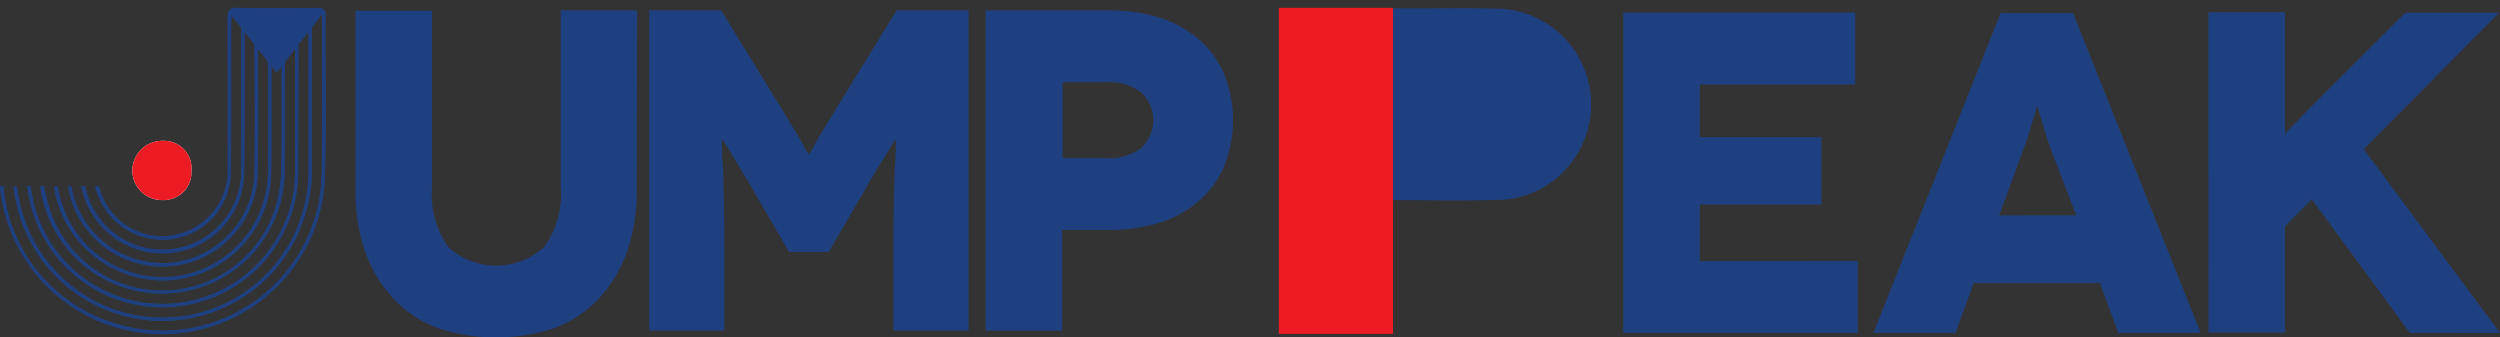 <svg xmlns="http://www.w3.org/2000/svg" width="151.667" height="20.474"><rect width="100%" height="100%" fill="#333333" stroke="none"/><defs><style>.a{fill:#1f4080}.c{fill:#ed1c24}</style></defs><path class="a" d="M19.749.991c0-.376-.116-.515-.506-.51-1.611.018-3.224.028-4.835-.006-.512-.011-.6.177-.6.637.018 3.071.017 6.143.011 9.214a3.974 3.974 0 01-3.16 3.915 3.93 3.93 0 01-4.564-2.631 7.39 7.39 0 01-.1-.32h-.224a4.212 4.212 0 004.261 3.252A4.137 4.137 0 0014 10.402c.042-2.98.017-5.959.024-8.939 0-.2.027-.408.045-.651a.877.877 0 01.565.931c-.007 2.87.011 5.738 0 8.608a4.782 4.782 0 01-9.327 1.5 6.238 6.238 0 01-.149-.556h-.224a5.04 5.04 0 005.07 4.074 4.948 4.948 0 004.805-4.858c.046-2.721.018-5.444.025-8.166 0-.207.02-.414.029-.621l.216-.059a2.4 2.4 0 01.351.818c.025 2.7.053 5.407 0 8.11a5.591 5.591 0 01-11.1.7h-.206c0 .024.007.048.013.072a5.79 5.79 0 0011.494-.862c.055-2.445.02-4.892.028-7.338 0-.2.032-.4.051-.6.08-.013.161-.025.241-.039a3.487 3.487 0 01.3.956q.042 3.447.008 6.9a6.555 6.555 0 01-.241 1.739 6.4 6.4 0 01-12.358-.09 9.061 9.061 0 01-.165-.734h-.2a5.77 5.77 0 00.1.622 6.691 6.691 0 007 5.074 6.6 6.6 0 006.053-6.443c.035-2.17.015-4.34.02-6.51v-.589h.616v.627c0 2.024.029 4.047-.014 6.069a9.542 9.542 0 01-.324 2.332 7.2 7.2 0 01-13.712.289 13.339 13.339 0 01-.366-1.472h-.222a7.439 7.439 0 0014.818-.752c.045-2.316.025-4.634.021-6.952a1.073 1.073 0 01.613-1.094v7.486a10.563 10.563 0 01-.058 1.431 8.048 8.048 0 01-15.791.924 24.236 24.236 0 01-.2-1.042h-.2a10.989 10.989 0 00.23 1.212 8.243 8.243 0 0016.21-1.988c0-2.612.013-5.224.008-7.835a.977.977 0 01.564-1.007 3.68 3.68 0 01.053.4c0 2.814.018 5.629 0 8.442a8.441 8.441 0 01-.226 1.856 8.856 8.856 0 01-17.267.018 12.233 12.233 0 01-.2-1.1H.827c.014.127.028.253.046.38a9.062 9.062 0 0017.055 2.828 9.868 9.868 0 001-4.636c-.024-2.685 0-5.371-.01-8.056a1.015 1.015 0 01.617-1.029v.652c0 2.907.01 5.813-.007 8.718a12.078 12.078 0 01-.161 1.974 9.661 9.661 0 01-12.655 7.406 9.513 9.513 0 01-6.506-8.237h-.211a9.361 9.361 0 00.147 1.01 9.883 9.883 0 0019.568-1.488c.08-3.271.02-6.547.034-9.821"/><path d="M11.611 10.38a1.665 1.665 0 00-1.718-1.836 1.814 1.814 0 00-1.863 1.75 1.793 1.793 0 001.828 1.843 1.678 1.678 0 001.753-1.757" fill="#fff"/><path class="a" d="M19.749.991c0-.376-.116-.515-.506-.51-1.611.018-3.224.028-4.835-.006-.512-.011-.6.177-.6.637.018 3.071.017 6.143.011 9.214a3.974 3.974 0 01-3.16 3.915 3.93 3.93 0 01-4.564-2.631 7.39 7.39 0 01-.1-.32h-.224a4.212 4.212 0 004.261 3.252A4.137 4.137 0 0014 10.402c.042-2.98.017-5.959.024-8.939 0-.2.027-.408.045-.651a.877.877 0 01.565.931c-.007 2.87.011 5.738 0 8.608a4.782 4.782 0 01-9.327 1.5 6.238 6.238 0 01-.149-.556h-.224a5.04 5.04 0 005.07 4.074 4.948 4.948 0 004.805-4.858c.046-2.721.018-5.444.025-8.166 0-.207.02-.414.029-.621l.216-.059a2.4 2.4 0 01.351.818c.025 2.7.053 5.407 0 8.11a5.591 5.591 0 01-11.1.7h-.206c0 .024.007.048.013.072a5.79 5.79 0 0011.494-.862c.055-2.445.02-4.892.028-7.338 0-.2.032-.4.051-.6.08-.013.161-.025.241-.039a3.487 3.487 0 01.3.956q.042 3.447.008 6.9a6.555 6.555 0 01-.241 1.739 6.4 6.4 0 01-12.358-.09 9.061 9.061 0 01-.165-.734h-.2a5.77 5.77 0 00.1.622 6.691 6.691 0 007 5.074 6.6 6.6 0 006.053-6.443c.035-2.17.015-4.34.02-6.51v-.589h.616v.627c0 2.024.029 4.047-.014 6.069a9.542 9.542 0 01-.324 2.332 7.2 7.2 0 01-13.712.289 13.339 13.339 0 01-.366-1.472h-.222a7.439 7.439 0 0014.818-.752c.045-2.316.025-4.634.021-6.952a1.073 1.073 0 01.613-1.094v7.486a10.563 10.563 0 01-.058 1.431 8.048 8.048 0 01-15.791.924 24.236 24.236 0 01-.2-1.042h-.2a10.989 10.989 0 00.23 1.212 8.243 8.243 0 0016.21-1.988c0-2.612.013-5.224.008-7.835a.977.977 0 01.564-1.007 3.68 3.68 0 01.053.4c0 2.814.018 5.629 0 8.442a8.441 8.441 0 01-.226 1.856 8.856 8.856 0 01-17.267.018 12.233 12.233 0 01-.2-1.1H.827c.014.127.028.253.046.38a9.062 9.062 0 0017.055 2.828 9.868 9.868 0 001-4.636c-.024-2.685 0-5.371-.01-8.056a1.015 1.015 0 01.617-1.029v.652c0 2.907.01 5.813-.007 8.718a12.078 12.078 0 01-.161 1.974 9.661 9.661 0 01-12.655 7.406 9.513 9.513 0 01-6.506-8.237h-.211a9.361 9.361 0 00.147 1.01 9.883 9.883 0 0019.568-1.488c.08-3.271.02-6.547.034-9.821"/><path class="c jump" d="M11.611 10.38a1.678 1.678 0 01-1.753 1.757 1.793 1.793 0 01-1.828-1.843 1.814 1.814 0 011.863-1.75 1.665 1.665 0 011.718 1.836"/><path class="a" d="M13.86.701l2.919 3.715 2.9-3.715"/><path d="M88.248 12.158h0c-.865 0-1.727-.007-2.574-.014l-1.122-.008a.671.671 0 01-.567-.4.622.622 0 01-.02-.152.369.369 0 01.077-.233.343.343 0 01.054-.056h0-.03l-.037-.116a.741.741 0 01-.013-.556.421.421 0 01.034-.055.4.4 0 01.036-.041l.018-.029h-.026l-.039-.116a.785.785 0 01-.016-.606.382.382 0 01.029-.046.443.443 0 01.22-.155 1.561 1.561 0 01-.145-.144 1.365 1.365 0 00-.1-.11l-.167-.139h0l.173-.126h.005c.033-.026.07-.06.108-.1s.067-.062.1-.092h-.157l-.04-.112a.976.976 0 01-.074-.489.383.383 0 01.094-.2.4.4 0 01.084-.073.356.356 0 01-.059-.045.492.492 0 01-.134-.378v-.015a.49.49 0 01.131-.362.408.408 0 01.035-.03l-.084-.021-.026-.093a.649.649 0 01.037-.593.4.4 0 01.107-.1.421.421 0 01-.067-.055.488.488 0 01-.133-.376.514.514 0 01.114-.353l-.035-.111a.735.735 0 01.021-.648l.007-.012.01-.012h0l.016-.018h-.024l-.036-.131a.761.761 0 01.027-.657.411.411 0 01.059-.062h.005a.469.469 0 01.154-.09.594.594 0 01-.291-.32.421.421 0 01.053-.374.349.349 0 01.044-.046l-.031-.081a1.031 1.031 0 01-.085-.47.414.414 0 01.07-.188.409.409 0 01.109-.106.357.357 0 01-.054-.045.5.5 0 01-.133-.4.548.548 0 01.1-.332l-.03-.118a1.308 1.308 0 01-.058-.35.5.5 0 01.088-.3.625.625 0 01.522-.194h2.324C88.251.498 89.641.49 91.009.53a5.808 5.808 0 013.9 9.823 5.61 5.61 0 01-3.937 1.774c-.9.024-1.814.031-2.719.031z" stroke="transparent" stroke-miterlimit="10" fill="#1f4080"/><path class="c" d="M77.58.474h6.93v19.78h-6.93z"/><path class="a" d="M38.652.628l-.028 10.853a10.964 10.964 0 01-.607 3.858 8.153 8.153 0 01-1.742 2.83 7.039 7.039 0 01-2.682 1.749 11.3 11.3 0 01-6.994 0 7.034 7.034 0 01-2.68-1.749 8.113 8.113 0 01-1.742-2.83 11.126 11.126 0 01-.609-3.887V.652h4.644v10.685a5.471 5.471 0 001 3.664 4.307 4.307 0 005.805-.028 5.469 5.469 0 001-3.663V.628zm20.108 0v19.43h-4.558V15.34q0-3.456.083-5.163a16.026 16.026 0 00.055-1.722h-.028l-.248.417c-.166.277-.359.583-.581.944s-.415.694-.609 1a3.988 3.988 0 00-.331.583l-2.266 3.886h-2.405l-2.266-3.886a4.059 4.059 0 00-.332-.583c-.194-.306-.387-.638-.609-1s-.414-.666-.579-.944l-.25-.417h-.034a15.839 15.839 0 00.056 1.694q.082 1.707.083 5.163v4.746H39.38V.628h4.367l3.621 5.885c.359.583.637 1.055.857 1.415s.387.638.5.86a4.288 4.288 0 00.248.444l.084.111h.027l.083-.111a3.974 3.974 0 00.25-.444c.111-.223.276-.5.5-.86s.5-.832.857-1.415L54.397.628zm8.36 8.967h-.027a3.239 3.239 0 002.128-.611 2.292 2.292 0 000-3.387 3.159 3.159 0 00-2.1-.61h-2.654v4.608zm.056-8.967h-.028a10.456 10.456 0 013.208.444 6.772 6.772 0 012.4 1.332 5.774 5.774 0 011.52 2.111 7.587 7.587 0 010 5.552 5.781 5.781 0 01-1.52 2.11 6.751 6.751 0 01-2.4 1.332 10.23 10.23 0 01-3.18.444H64.44v6.106h-4.645V.629zm45.534 15.211v4.359H98.477V.766h14.072V5.12h-9.426v3.2h7.38v4.081h-7.38v3.442zm13.248-2.776l-1.438-3.748q-.166-.416-.332-.917c-.109-.332-.192-.638-.276-.915s-.165-.528-.22-.722l-.084-.3h-.027l-.083.277c-.056.194-.139.444-.222.721s-.166.583-.276.917-.222.638-.332.915l-1.382 3.776zm1.438 4.108h-7.658l-1.107 3.025h-4.975l7.712-19.4h4.4l7.741 19.4h-5zm18.801 3.025l-5.944-8.1-1.631 1.636v6.44h-4.644V.742h4.644v7.327h.028l.137-.138.415-.417c.193-.194.443-.472.774-.8s.746-.751 1.244-1.249l4.7-4.692h5.694l-8.21 8.272 8.267 11.159z"/></svg>